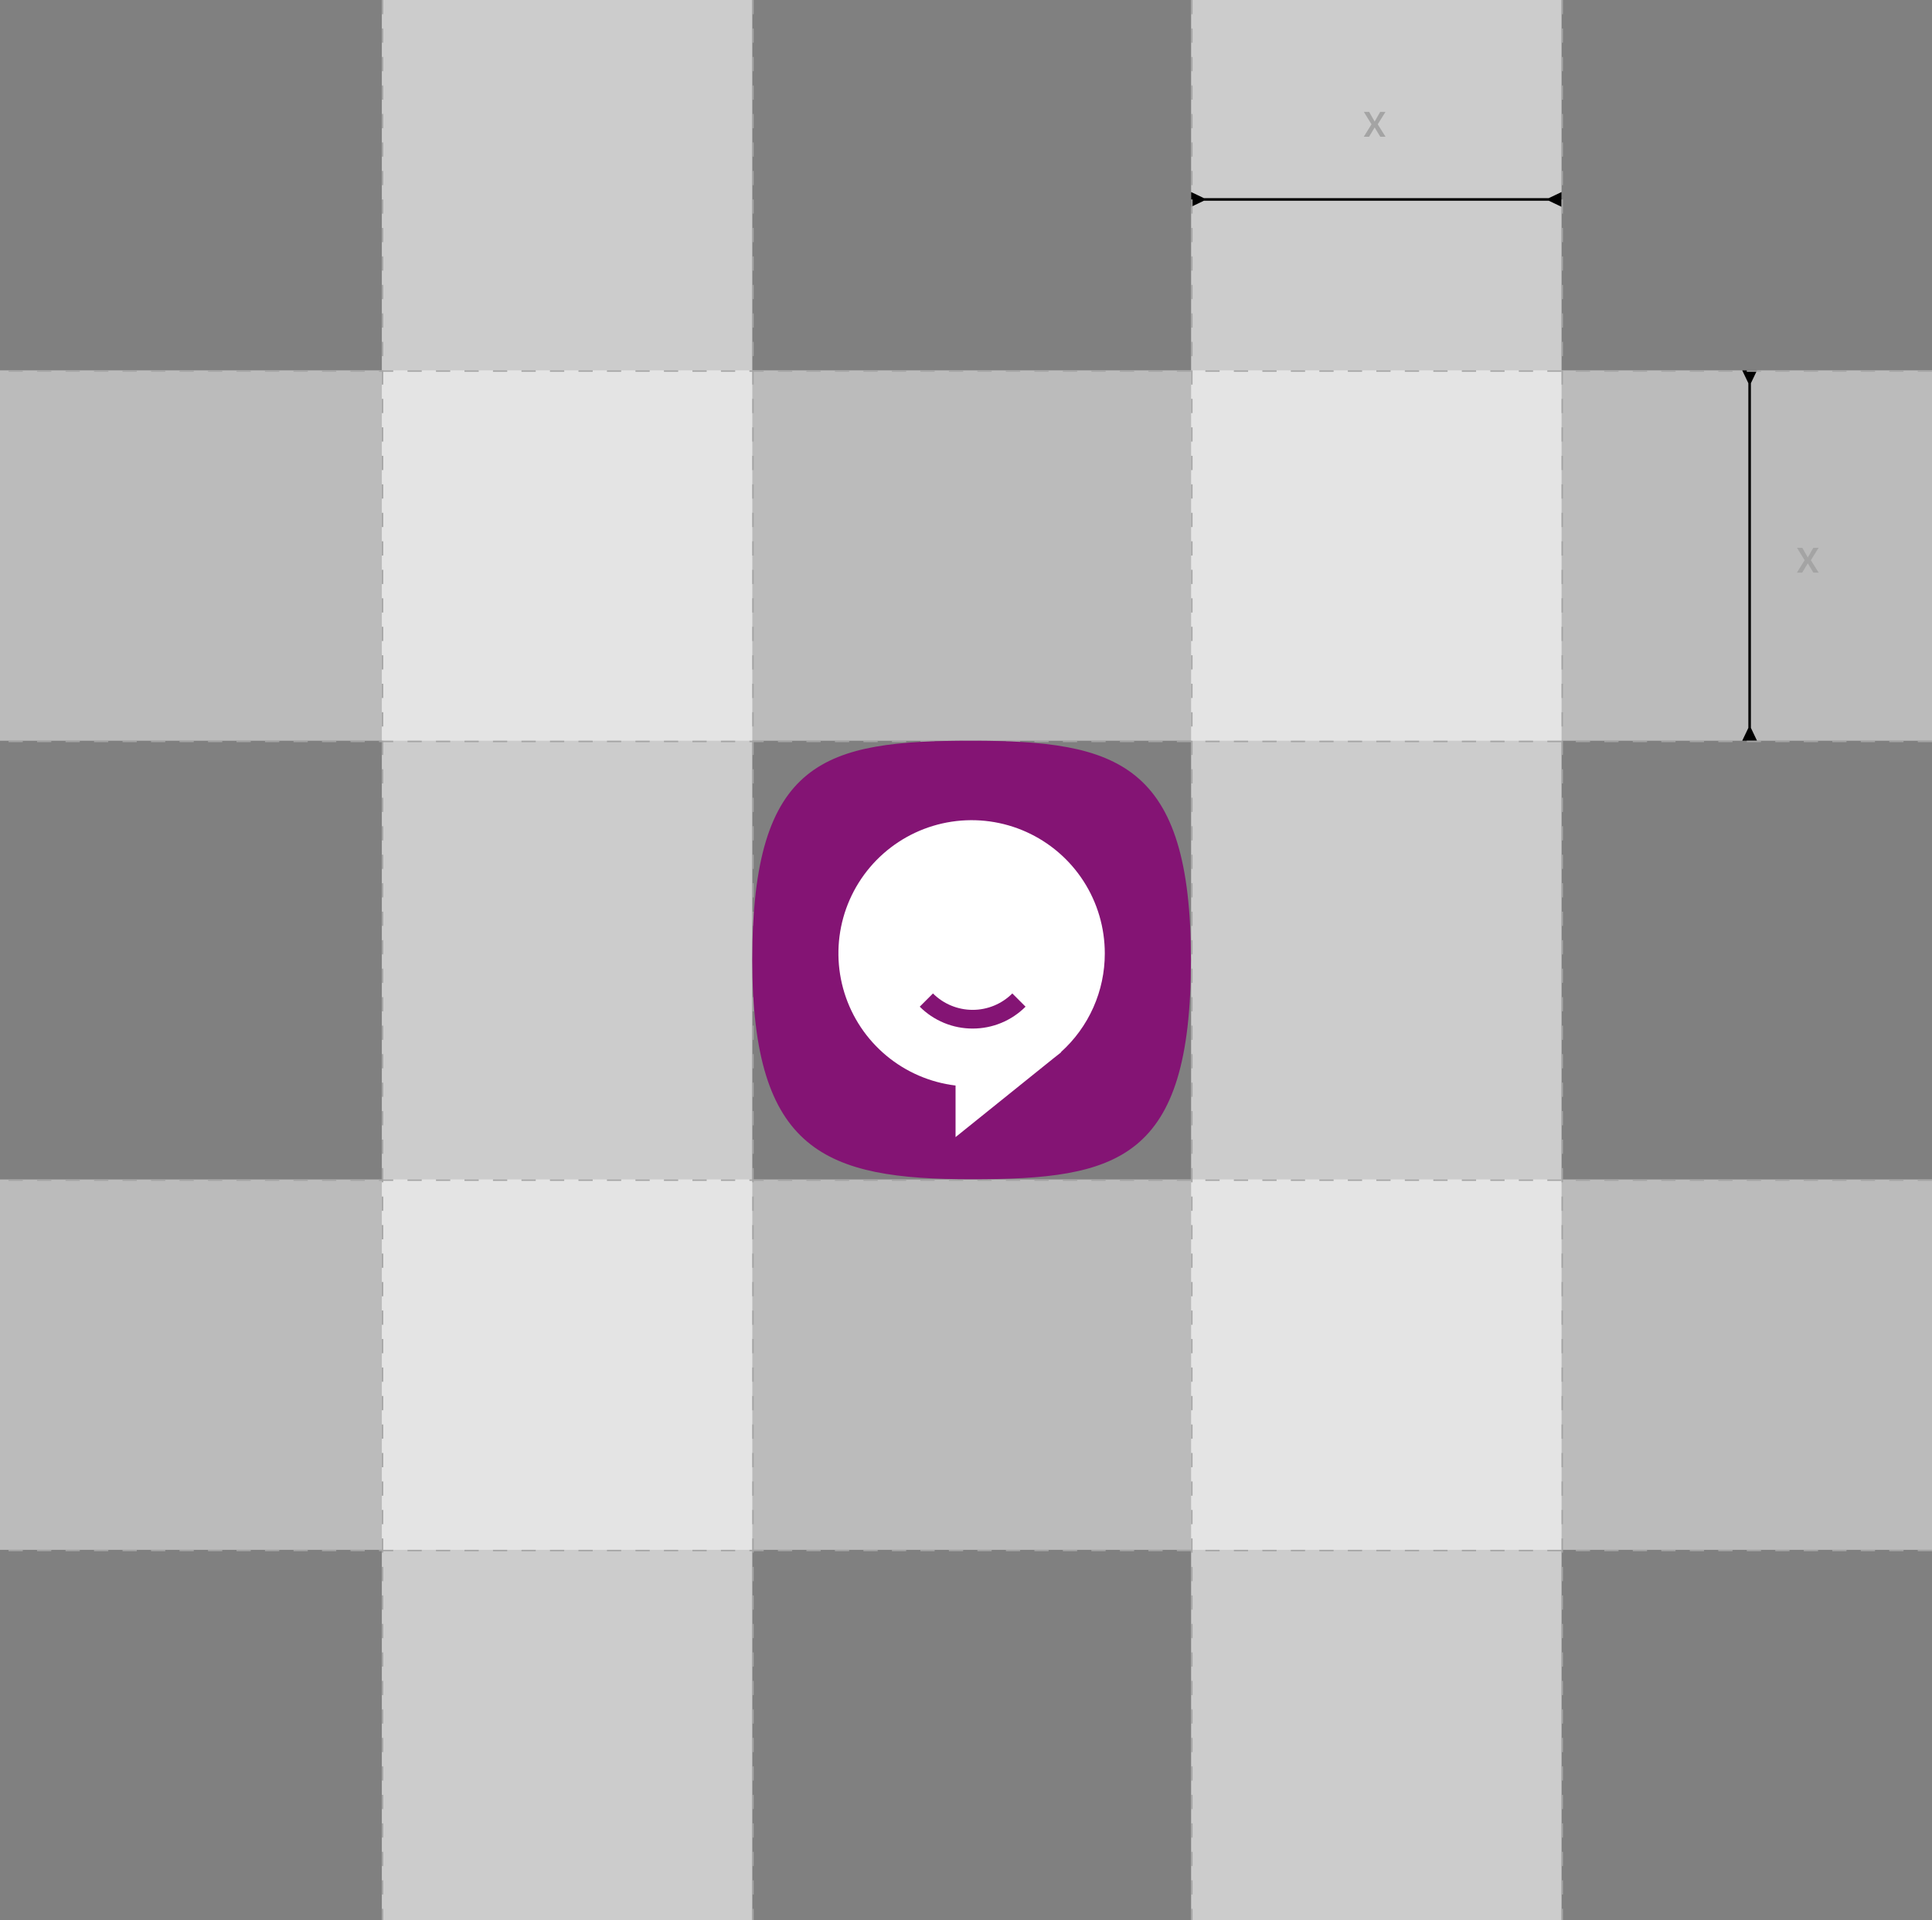 <svg width="339" height="337" viewBox="0 0 339 337" fill="none" xmlns="http://www.w3.org/2000/svg">
<rect x="0" y="0" width="339" height="337" fill="#808080" stroke="none"/>
<rect y="65" width="339" height="65" fill="#EFEFEF" fill-opacity="0.53"/>
<rect y="207" width="339" height="65" fill="#EFEFEF" fill-opacity="0.53"/>
<rect x="274" width="337" height="65" transform="rotate(90 274 0)" fill="white" fill-opacity="0.6"/>
<rect x="132" width="337" height="65" transform="rotate(90 132 0)" fill="white" fill-opacity="0.6"/>
<path d="M240.241 19.636L241.205 21.335L242.176 19.636H243.105L241.744 21.818L243.116 24H242.188L241.205 22.369L240.224 24H239.293L240.651 21.818L239.31 19.636H240.241Z" fill="#A4A4A4"/>
<path d="M211.25 34.775L209 33.701V36.299L211.25 35.225V34.775ZM271.75 35.225L274 36.299V33.701L271.75 34.775V35.225ZM211.025 35.225H271.975V34.775H211.025V35.225Z" fill="black"/>
<path d="M306.775 127.75L305.701 130H308.299L307.225 127.75H306.775ZM307.225 67.25L308.299 65H305.701L306.775 67.25H307.225ZM307.225 127.975V67.025H306.775V127.975H307.225Z" fill="black"/>
<path d="M316.241 96.136L317.205 97.835L318.176 96.136H319.105L317.744 98.318L319.116 100.5H318.188L317.205 98.869L316.224 100.5H315.293L316.651 98.318L315.31 96.136H316.241Z" fill="#A4A4A4"/>
<line x1="209.125" y1="5.44711e-09" x2="209.125" y2="337" stroke="#A4A4A4" stroke-width="0.25" stroke-dasharray="2.5 2.5"/>
<line x1="67.125" y1="5.44711e-09" x2="67.125" y2="337" stroke="#A4A4A4" stroke-width="0.25" stroke-dasharray="2.5 2.5"/>
<line x1="274.125" y1="5.44711e-09" x2="274.125" y2="337" stroke="#A4A4A4" stroke-width="0.25" stroke-dasharray="2.5 2.5"/>
<line x1="132.125" y1="5.44711e-09" x2="132.125" y2="337" stroke="#A4A4A4" stroke-width="0.25" stroke-dasharray="2.5 2.5"/>
<line x1="339" y1="65.125" x2="-1.00829e-08" y2="65.125" stroke="#A4A4A4" stroke-width="0.25" stroke-dasharray="2.5 2.5"/>
<line x1="339" y1="207.125" x2="-1.00829e-08" y2="207.125" stroke="#A4A4A4" stroke-width="0.25" stroke-dasharray="2.5 2.5"/>
<line x1="339" y1="130.125" x2="-1.00829e-08" y2="130.125" stroke="#A4A4A4" stroke-width="0.25" stroke-dasharray="2.5 2.5"/>
<line x1="339" y1="272.125" x2="-1.00829e-08" y2="272.125" stroke="#A4A4A4" stroke-width="0.25" stroke-dasharray="2.5 2.5"/>
<path d="M132 168.483C132 133.166 144.83 130 170.486 130C196.143 130 208.969 133.847 208.969 168.483C208.969 203.663 196.143 206.966 170.486 206.966C144.83 206.966 132 202.168 132 168.483Z" fill="#841474"/>
<path d="M193.854 167.332C193.857 162.829 192.56 158.421 190.118 154.638C187.675 150.855 184.192 147.858 180.087 146.008C175.982 144.158 171.43 143.533 166.978 144.208C162.526 144.884 158.364 146.831 154.993 149.815C151.621 152.8 149.184 156.695 147.973 161.032C146.763 165.369 146.831 169.964 148.17 174.263C149.509 178.562 152.061 182.383 155.52 185.266C158.979 188.149 163.197 189.971 167.667 190.514V199.566L184.915 185.689C185.141 185.514 185.367 185.347 185.6 185.151L186.216 184.659H186.144C188.573 182.474 190.516 179.802 191.844 176.816C193.172 173.831 193.857 170.6 193.854 167.332ZM170.668 180.514C168.944 180.518 167.236 180.18 165.643 179.521C164.05 178.862 162.602 177.895 161.384 176.675L163.704 174.354C165.552 176.199 168.056 177.234 170.667 177.234C173.277 177.234 175.781 176.199 177.629 174.354L179.949 176.675C178.732 177.895 177.285 178.862 175.692 179.521C174.099 180.18 172.392 180.517 170.668 180.514Z" fill="white"/>
</svg>
